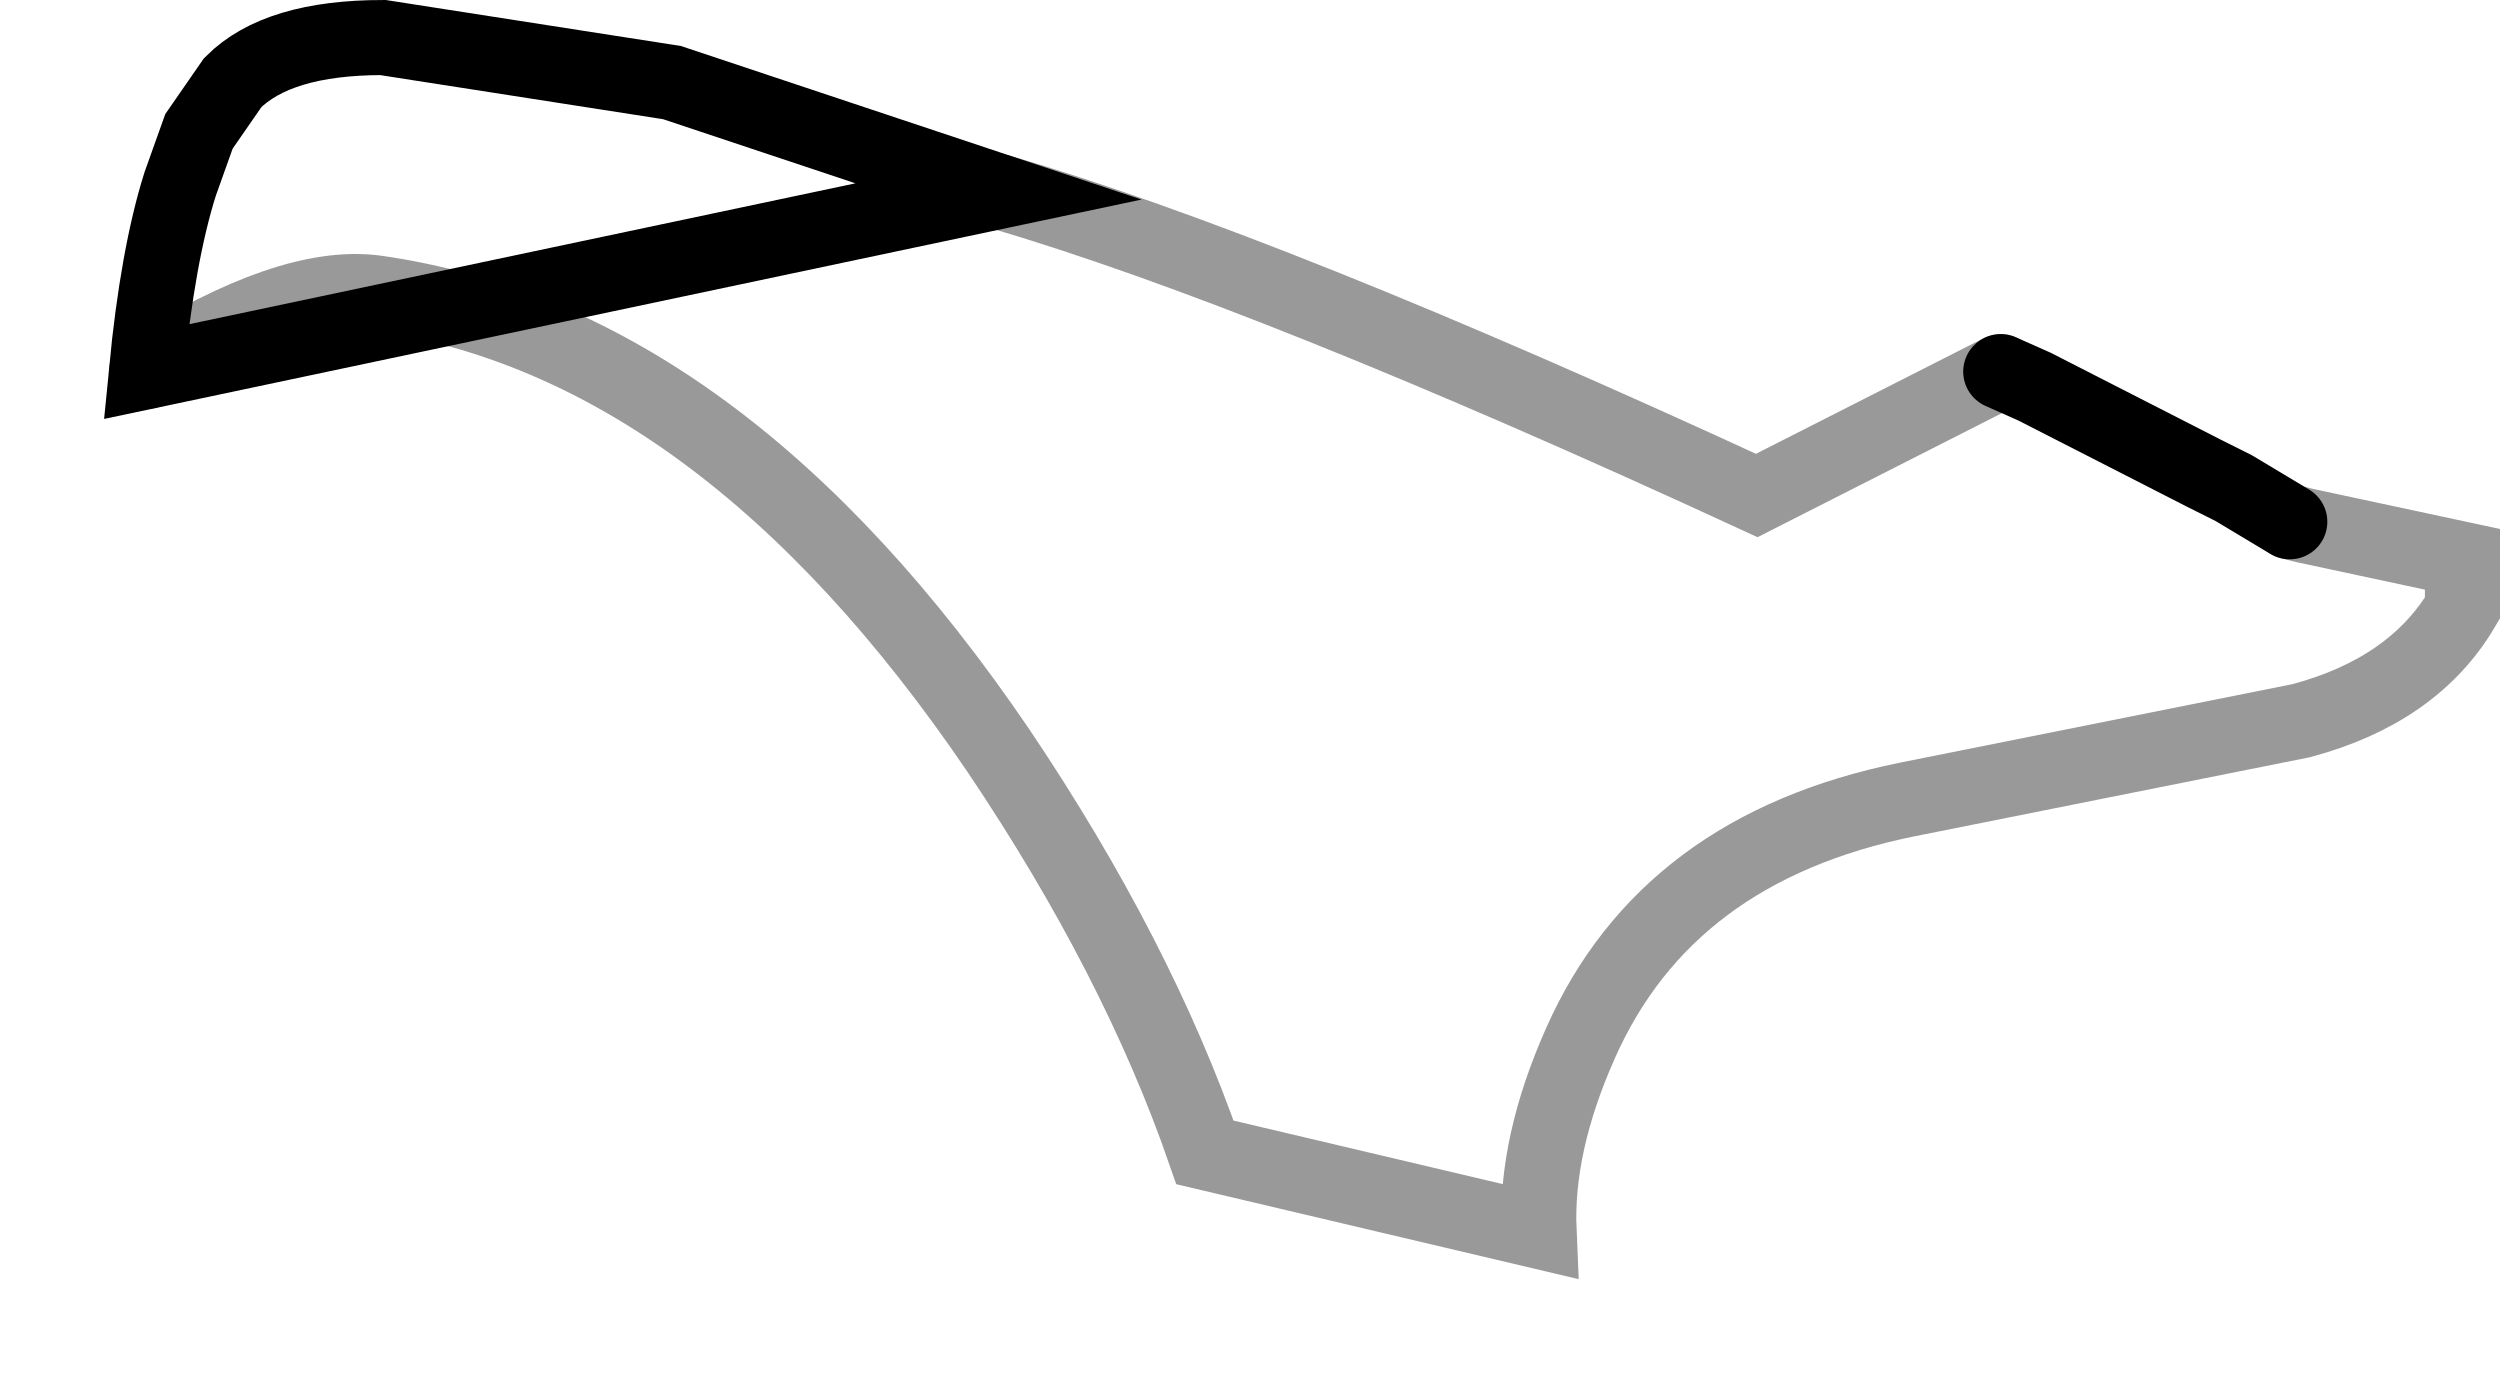 <?xml version="1.0" encoding="UTF-8" standalone="no"?>
<svg xmlns:xlink="http://www.w3.org/1999/xlink" height="18.65px" width="33.3px" xmlns="http://www.w3.org/2000/svg">
  <g transform="matrix(1.0, 0.0, 0.0, 1.0, 1.95, 0.5)">
    <path d="M28.55 6.45 L28.75 6.5 30.85 6.95 30.85 7.6 Q30.2 8.7 28.7 9.1 L23.45 10.15 Q20.25 10.8 19.1 13.4 18.5 14.75 18.55 15.9 L14.1 14.85 Q13.2 12.25 11.35 9.5 7.65 4.05 3.05 3.4 1.9 3.25 0.0 4.45 0.15 2.9 0.45 1.95 L0.7 1.25 1.15 0.6 Q1.75 0.0 3.15 0.0 L7.0 0.6 11.35 2.05 Q14.95 3.1 21.45 6.1 L24.7 4.45 25.15 4.65 27.4 5.8 27.8 6.0 28.55 6.45" fill="#ffffff" fill-opacity="0.0" fill-rule="evenodd" stroke="none"/>
    <path d="M0.0 4.45 Q1.9 3.25 3.05 3.4 7.65 4.05 11.35 9.5 13.2 12.25 14.1 14.85 L18.55 15.9 Q18.5 14.75 19.1 13.4 20.25 10.8 23.45 10.15 L28.7 9.1 Q30.2 8.7 30.85 7.6 L30.85 6.95 28.75 6.5 28.55 6.45 M24.7 4.45 L21.45 6.1 Q14.95 3.1 11.35 2.05" fill="none" stroke="#000000" stroke-linecap="round" stroke-linejoin="miter-clip" stroke-miterlimit="10.0" stroke-opacity="0.4" stroke-width="1.0"/>
    <path d="M28.55 6.45 L27.8 6.0 27.4 5.8 25.15 4.65 24.7 4.45 M11.35 2.05 L7.0 0.6 3.15 0.0 Q1.75 0.0 1.15 0.6 L0.7 1.25 0.45 1.95 Q0.15 2.9 0.0 4.45 Z" fill="none" stroke="#000000" stroke-linecap="round" stroke-linejoin="miter-clip" stroke-miterlimit="10.0" stroke-width="1.0"/>
  </g>
</svg>
